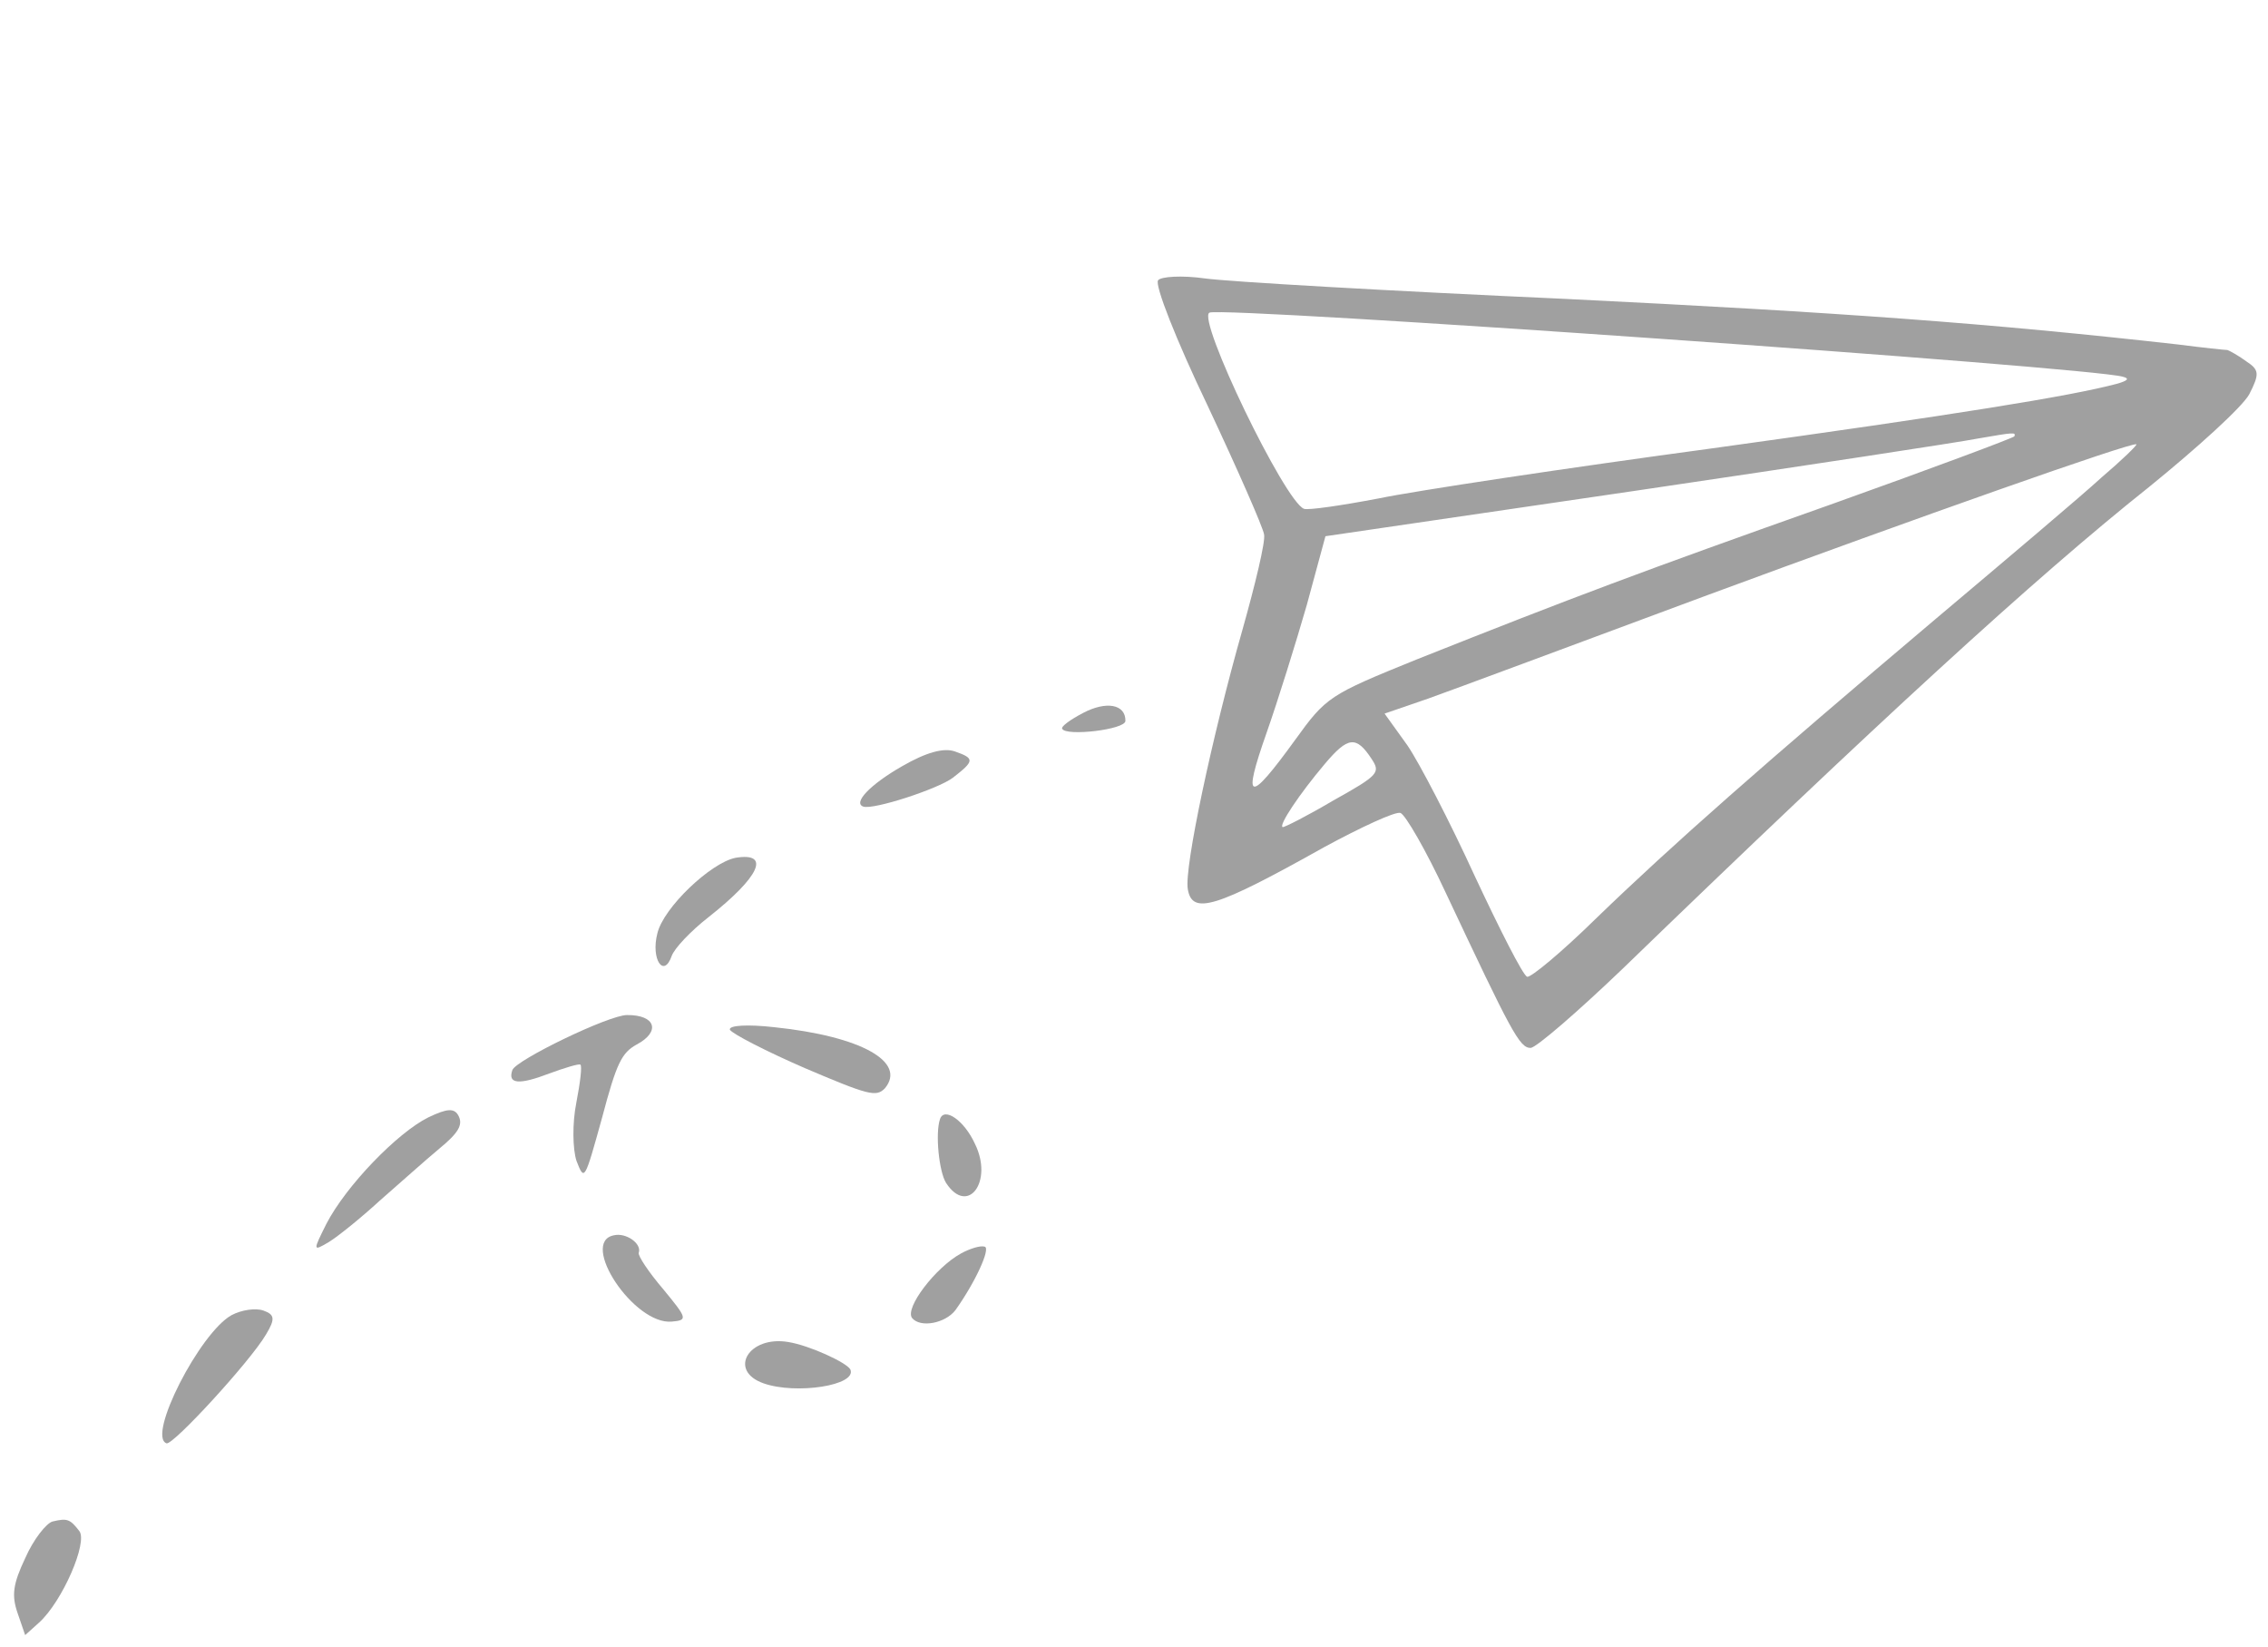<svg width="241" height="175" viewBox="0 0 241 175" fill="none" xmlns="http://www.w3.org/2000/svg">
<path d="M231.417 36.592C211.358 34.343 195.889 33.204 166.347 31.753C147.649 30.912 130.44 29.92 128.028 29.577C125.616 29.235 123.372 29.374 123.064 29.772C122.653 30.218 125.021 36.201 128.282 43.005C131.517 49.884 134.234 56.074 134.323 56.781C134.487 57.514 133.378 62.104 132.013 66.942C128.803 78.221 125.824 92.198 126.215 94.446C126.672 97.224 129.127 96.484 140.694 90.004C144.659 87.854 148.288 86.177 148.814 86.362C149.34 86.547 151.543 90.361 153.609 94.803C160.614 109.678 161.468 111.329 162.651 111.324C163.256 111.283 167.626 107.503 172.335 102.998C199.34 76.88 216.297 61.322 228.369 51.727C233.45 47.606 238.282 43.229 239.01 41.882C240.104 39.734 240.086 39.306 238.716 38.401C237.845 37.757 236.921 37.263 236.696 37.184C236.444 37.18 234.081 36.939 231.417 36.592ZM224.875 40.789C219.942 42.092 207.947 44.032 181.948 47.628C166.349 49.735 150.393 52.138 146.475 52.954C142.585 53.695 139.025 54.215 138.574 54.056C136.546 53.342 127.126 33.819 128.521 33.212C129.943 32.531 222.21 39.007 225.568 40.02C226.345 40.209 226.089 40.457 224.875 40.789ZM223.324 50.711C221.201 52.665 213.155 59.456 205.594 65.828C187.33 81.263 177.668 89.765 169.605 97.563C165.995 101.104 162.649 103.894 162.274 103.762C161.823 103.603 159.385 98.778 156.686 93.016C154.062 87.281 150.841 81.082 149.563 79.197L147.126 75.807L151.736 74.222C154.244 73.332 167.65 68.342 181.537 63.185C203.659 55.017 226.408 46.985 227.009 47.197C227.16 47.249 225.496 48.859 223.324 50.711ZM214.054 46.351C214.001 46.501 205.156 49.803 194.44 53.629C174.477 60.7 167.279 63.4 150.496 70.071C141.241 73.82 140.91 74.041 137.61 78.62C132.687 85.413 131.984 85.25 134.575 77.889C135.791 74.434 137.708 68.271 138.857 64.285L140.843 56.965L173.688 52.149C191.764 49.479 208.175 46.983 210.171 46.588C214.036 45.922 214.212 45.9 214.054 46.351ZM145.761 80.644C146.695 82.07 146.514 82.344 141.684 85.034C138.911 86.675 136.448 87.918 136.297 87.865C135.847 87.707 138.017 84.419 140.766 81.165C143.233 78.235 144.116 78.124 145.761 80.644Z" fill="#A0A0A0"/>
<path d="M115.068 75.75C113.722 76.458 112.702 77.196 112.874 77.426C113.264 78.238 119.597 77.513 119.587 76.581C119.617 74.819 117.558 74.432 115.068 75.75Z" fill="#A0A0A0"/>
<path d="M95.859 81.398C92.477 83.331 90.606 85.289 91.733 85.686C92.784 86.056 99.647 83.829 101.253 82.621C103.575 80.822 103.579 80.57 101.476 79.83C100.274 79.407 98.402 79.929 95.859 81.398Z" fill="#A0A0A0"/>
<path d="M78.168 91.126C75.541 91.636 70.474 96.437 69.849 99.172C69.149 101.88 70.525 103.968 71.371 101.564C71.662 100.738 73.405 98.904 75.267 97.449C80.754 93.133 81.931 90.509 78.168 91.126Z" fill="#A0A0A0"/>
<path d="M82.3 109.126C79.46 108.801 77.393 108.918 77.561 109.399C77.831 109.832 81.401 111.679 85.502 113.46C92.329 116.37 93.106 116.559 94.028 115.617C96.367 112.811 91.502 110.085 82.3 109.126Z" fill="#A0A0A0"/>
<path d="M99.893 118.864C99.364 120.366 99.774 124.478 100.535 125.674C102.843 129.188 105.574 125.506 103.601 121.519C102.459 119.007 100.342 117.587 99.893 118.864Z" fill="#A0A0A0"/>
<path d="M66.632 107.832C64.693 107.824 54.817 112.621 54.447 113.672C53.918 115.175 55.15 115.271 58.369 114.04C60.016 113.438 61.434 113.008 61.659 113.088C61.884 113.167 61.652 115.027 61.238 117.16C60.799 119.369 60.854 122.09 61.261 123.331C62.107 125.486 62.107 125.486 63.983 118.717C65.515 112.925 66.062 111.852 67.638 110.971C70.229 109.604 69.68 107.807 66.632 107.832Z" fill="#A0A0A0"/>
<path d="M102.122 133.155C99.403 134.646 96.107 138.973 96.92 140.019C97.809 141.091 100.437 140.581 101.518 139.189C103.684 136.153 105.253 132.653 104.652 132.442C104.202 132.283 103.063 132.642 102.122 133.155Z" fill="#A0A0A0"/>
<path d="M45.498 118.711C42.222 120.343 36.789 125.944 34.681 130.014C33.248 132.886 33.222 132.961 34.926 131.957C35.893 131.369 38.369 129.371 40.364 127.54C42.434 125.736 45.272 123.19 46.702 122.005C48.719 120.351 49.187 119.503 48.748 118.589C48.31 117.675 47.529 117.737 45.498 118.711Z" fill="#A0A0A0"/>
<path d="M65.234 131.229C61.52 131.948 67.367 140.759 71.377 140.398C73.118 140.251 73.02 140.048 70.478 136.958C68.921 135.144 67.767 133.387 67.873 133.087C68.217 132.11 66.524 130.923 65.234 131.229Z" fill="#A0A0A0"/>
<path d="M83.782 142.57C79.563 141.844 77.309 145.61 81.14 146.958C84.595 148.174 91.109 147.175 90.357 145.475C89.941 144.738 86.017 142.934 83.782 142.57Z" fill="#A0A0A0"/>
<path d="M24.597 139.718C21.242 141.576 15.593 152.588 17.696 153.328C18.372 153.566 26.58 144.637 28.265 141.769C29.275 140.098 29.182 139.644 27.98 139.221C27.154 138.93 25.639 139.156 24.597 139.718Z" fill="#A0A0A0"/>
<path d="M5.57 161.638C4.912 161.828 3.548 163.543 2.684 165.518C1.379 168.267 1.208 169.473 1.881 171.398L2.674 173.703L4.157 172.368C6.637 170.118 9.361 163.817 8.424 162.643C7.438 161.367 7.137 161.261 5.57 161.638Z" fill="#A0A0A0"/>
</svg>
